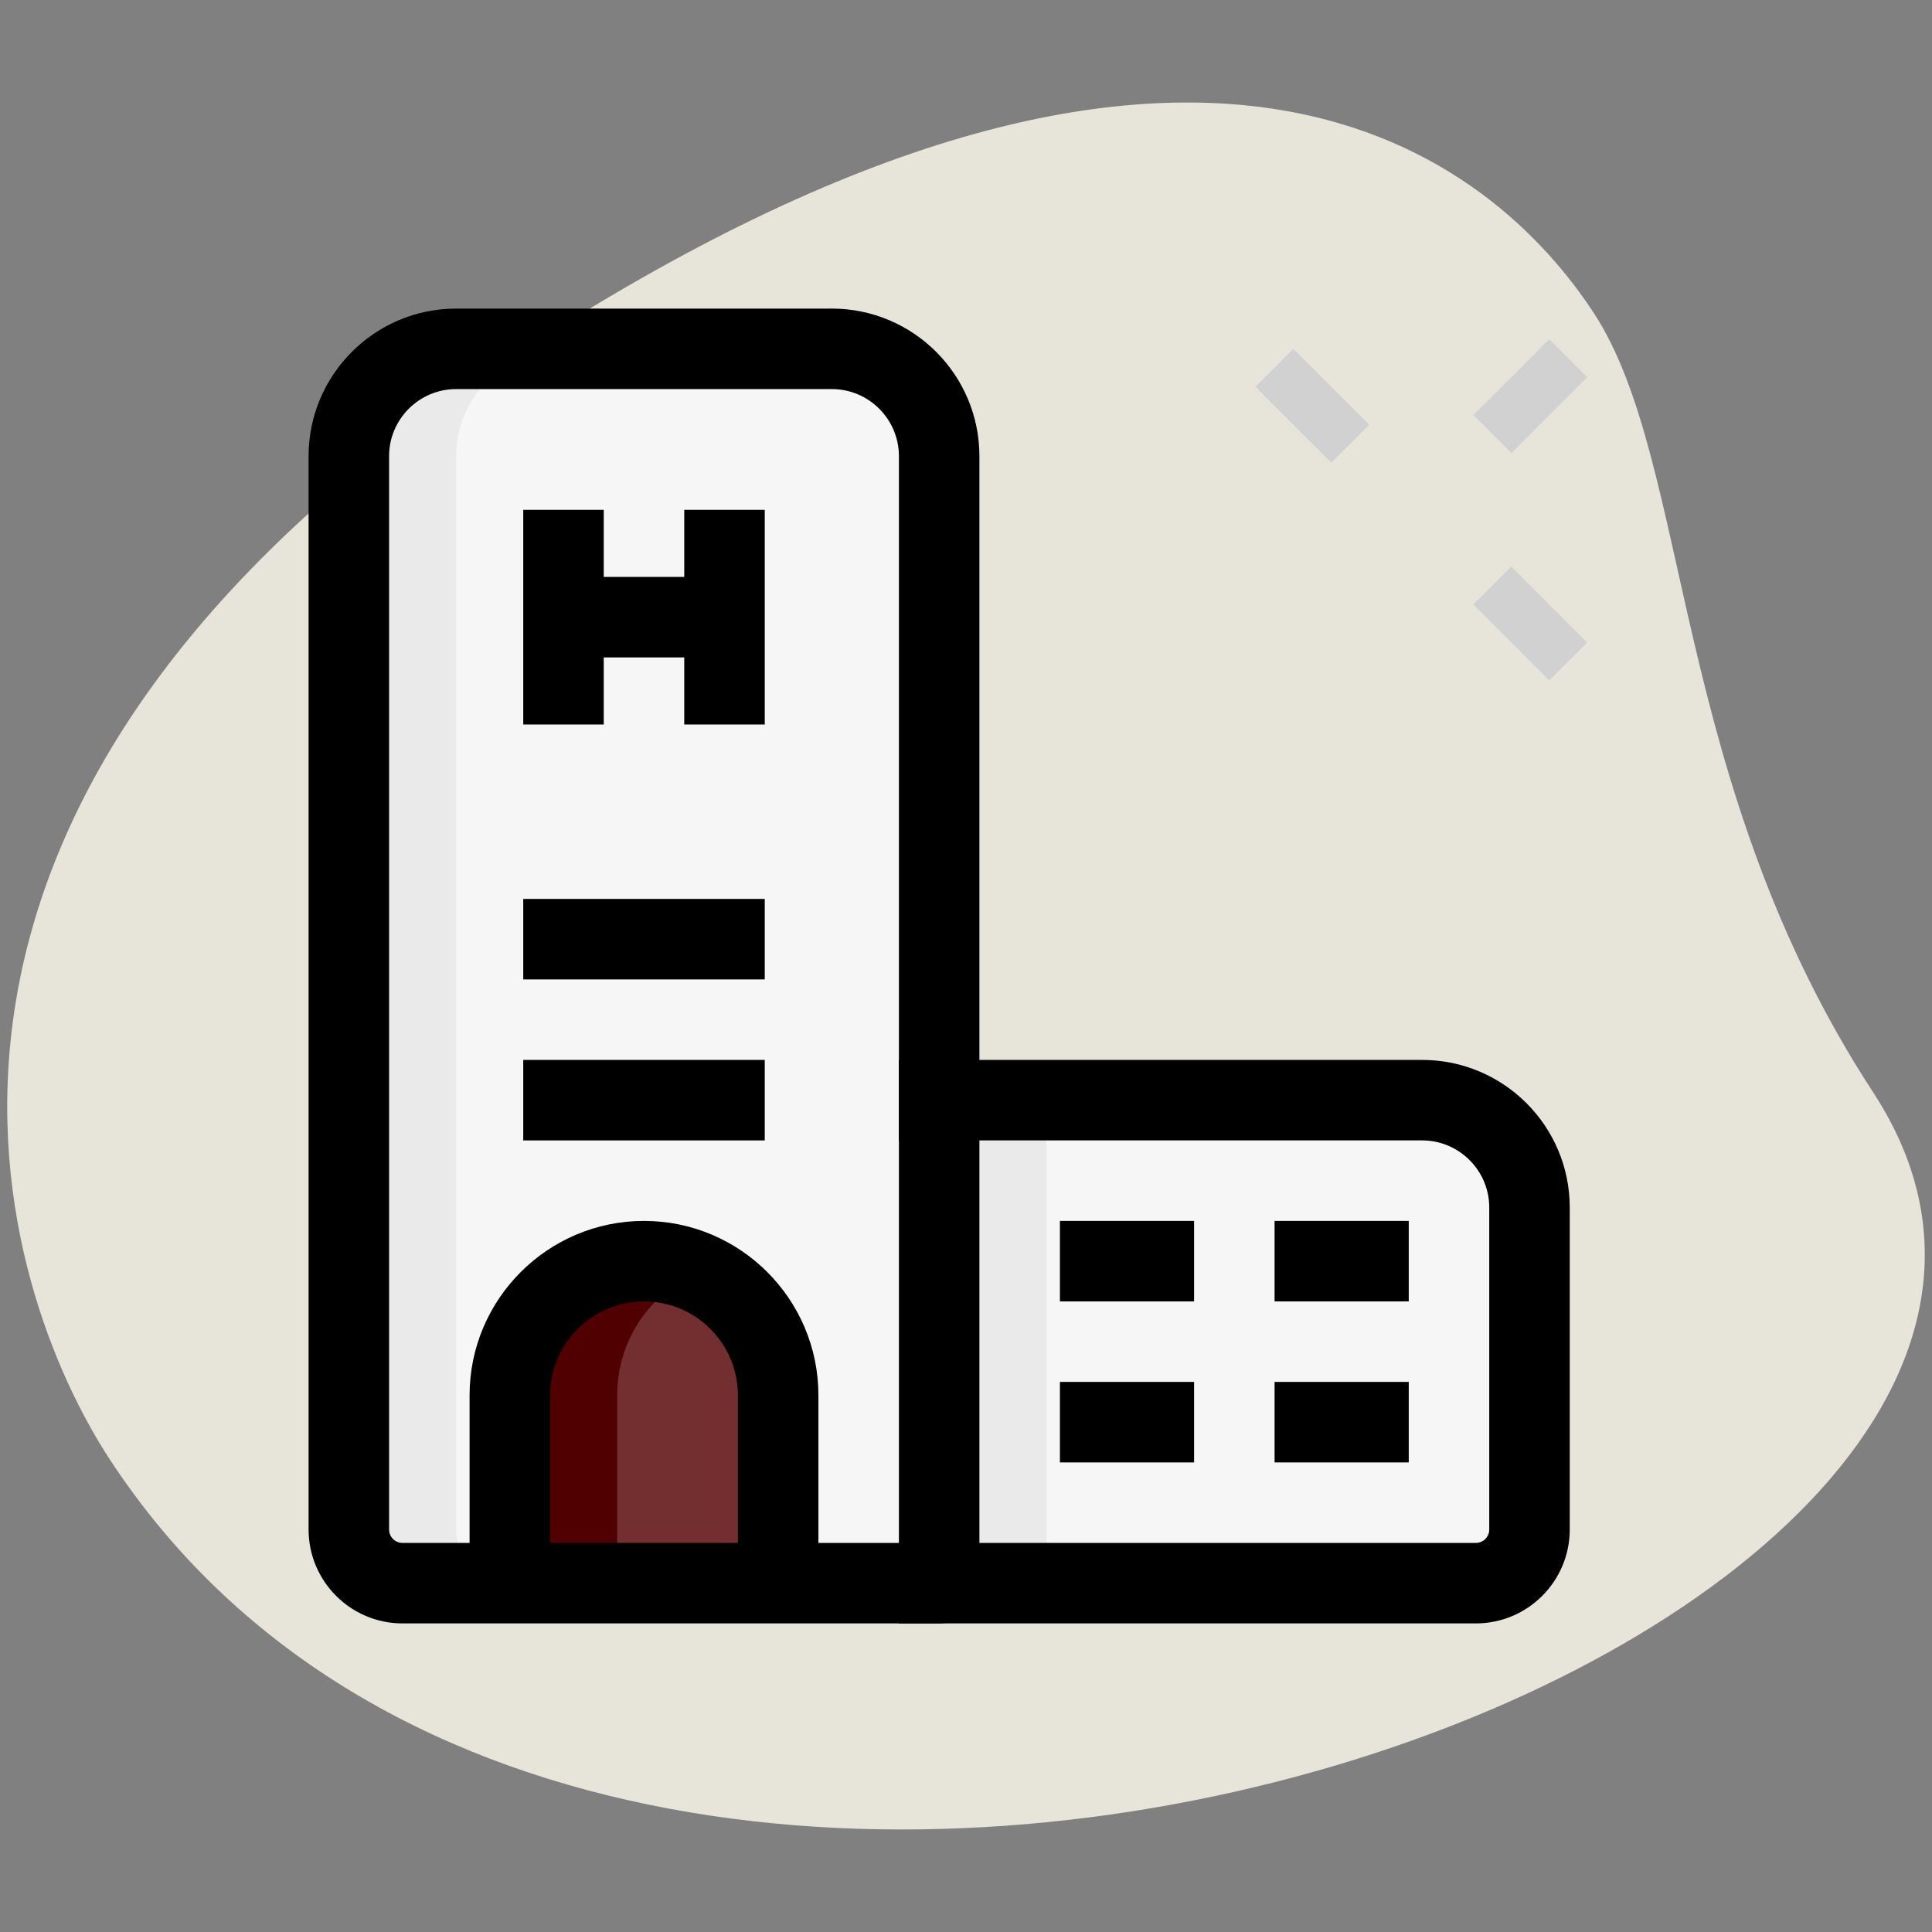 <svg xmlns="http://www.w3.org/2000/svg" viewBox="0 0 36 36" width="32" height="32">
  <rect x="0" y="0" width="36" height="36" fill="#808080" stroke="none"/>
  <path d="m34.904 20.355c-3.782-5.791-3.38-11.727-5.203-14.518s-7.256-7.603-20.093.782-9.572 17.5-7.566 20.569c9.388 14.372 39.561 3.423 32.862-6.833z" fill="#e7e5da"/>
  <path d="m17.5 29.5h-10c-.552 0-1-.448-1-1v-20c0-1.105.895-2 2-2h7c1.105 0 2 .895 2 2z" fill="#f6f6f6"/>
  <path d="m26.5 20.5h-9v9h10c.552 0 1-.448 1-1v-6c0-1.105-.895-2-2-2z" fill="#f6f6f6"/>
  <path d="m12 23.5c-1.381 0-2.5 1.119-2.5 2.5v3.5h5v-3.5c0-1.381-1.119-2.5-2.5-2.5z" fill="#732f2f"/>
  <path d="m13 23.71c-.88.38-1.5 1.26-1.5 2.29v3.5h-2v-3.5c0-1.38 1.12-2.5 2.5-2.5.35 0 .69.07 1 .21z" fill="#500000"/>
  <path d="m9.5 29.5h-2c-.55 0-1-.45-1-1v-20c0-1.1.9-2 2-2h2c-1.1 0-2 .9-2 2v20c0 .55.45 1 1 1z" fill="#eaeaea"/>
  <path d="m17.5 20.5h2v9h-2z" fill="#eaeaea"/>
  <path d="m17.5 30.25h-10c-.965 0-1.75-.785-1.75-1.75v-20c0-1.517 1.233-2.75 2.75-2.75h7c1.517 0 2.75 1.233 2.75 2.75v21c0 .414-.336.75-.75.75zm-9-23c-.689 0-1.25.561-1.25 1.25v20c0 .138.112.25.25.25h9.25v-20.25c0-.689-.561-1.25-1.25-1.25z"/>
  <path d="m9.75 9.5h1.5v4h-1.5z"/>
  <path d="m12.75 9.5h1.5v4h-1.5z"/>
  <path d="m10.5 10.75h3v1.5h-3z"/>
  <path d="m27.5 30.25h-10.75v-1.5h10.75c.138 0 .25-.112.25-.25v-6c0-.689-.561-1.25-1.25-1.25h-9.75v-1.5h9.75c1.517 0 2.75 1.233 2.75 2.75v6c0 .965-.785 1.75-1.75 1.75z"/>
  <path d="m9.75 16.75h4.5v1.5h-4.5z"/>
  <path d="m9.75 19.75h4.5v1.5h-4.5z"/>
  <path d="m19.75 22.75h2.5v1.5h-2.5z"/>
  <path d="m19.75 25.75h2.5v1.5h-2.5z"/>
  <path d="m23.75 22.75h2.5v1.5h-2.5z"/>
  <path d="m23.75 25.75h2.5v1.5h-2.5z"/>
  <path d="m15.25 29.5h-1.5v-3.5c0-.965-.785-1.75-1.75-1.75s-1.75.785-1.75 1.75v3.5h-1.5v-3.5c0-1.792 1.458-3.25 3.25-3.25s3.25 1.458 3.25 3.25z"/>
  <g fill="#d1d1d1">
    <path d="m23.955 6.555h1v2.001h-1z" transform="rotate(-45 24.46 7.56)"/>
    <path d="m28.021 10.621h1v2h-1z" transform="rotate(-45 28.514 11.627)"/>
    <path d="m27.52 6.879h2v1h-2z" transform="rotate(-45 28.521 7.384)"/>
  </g>
</svg>